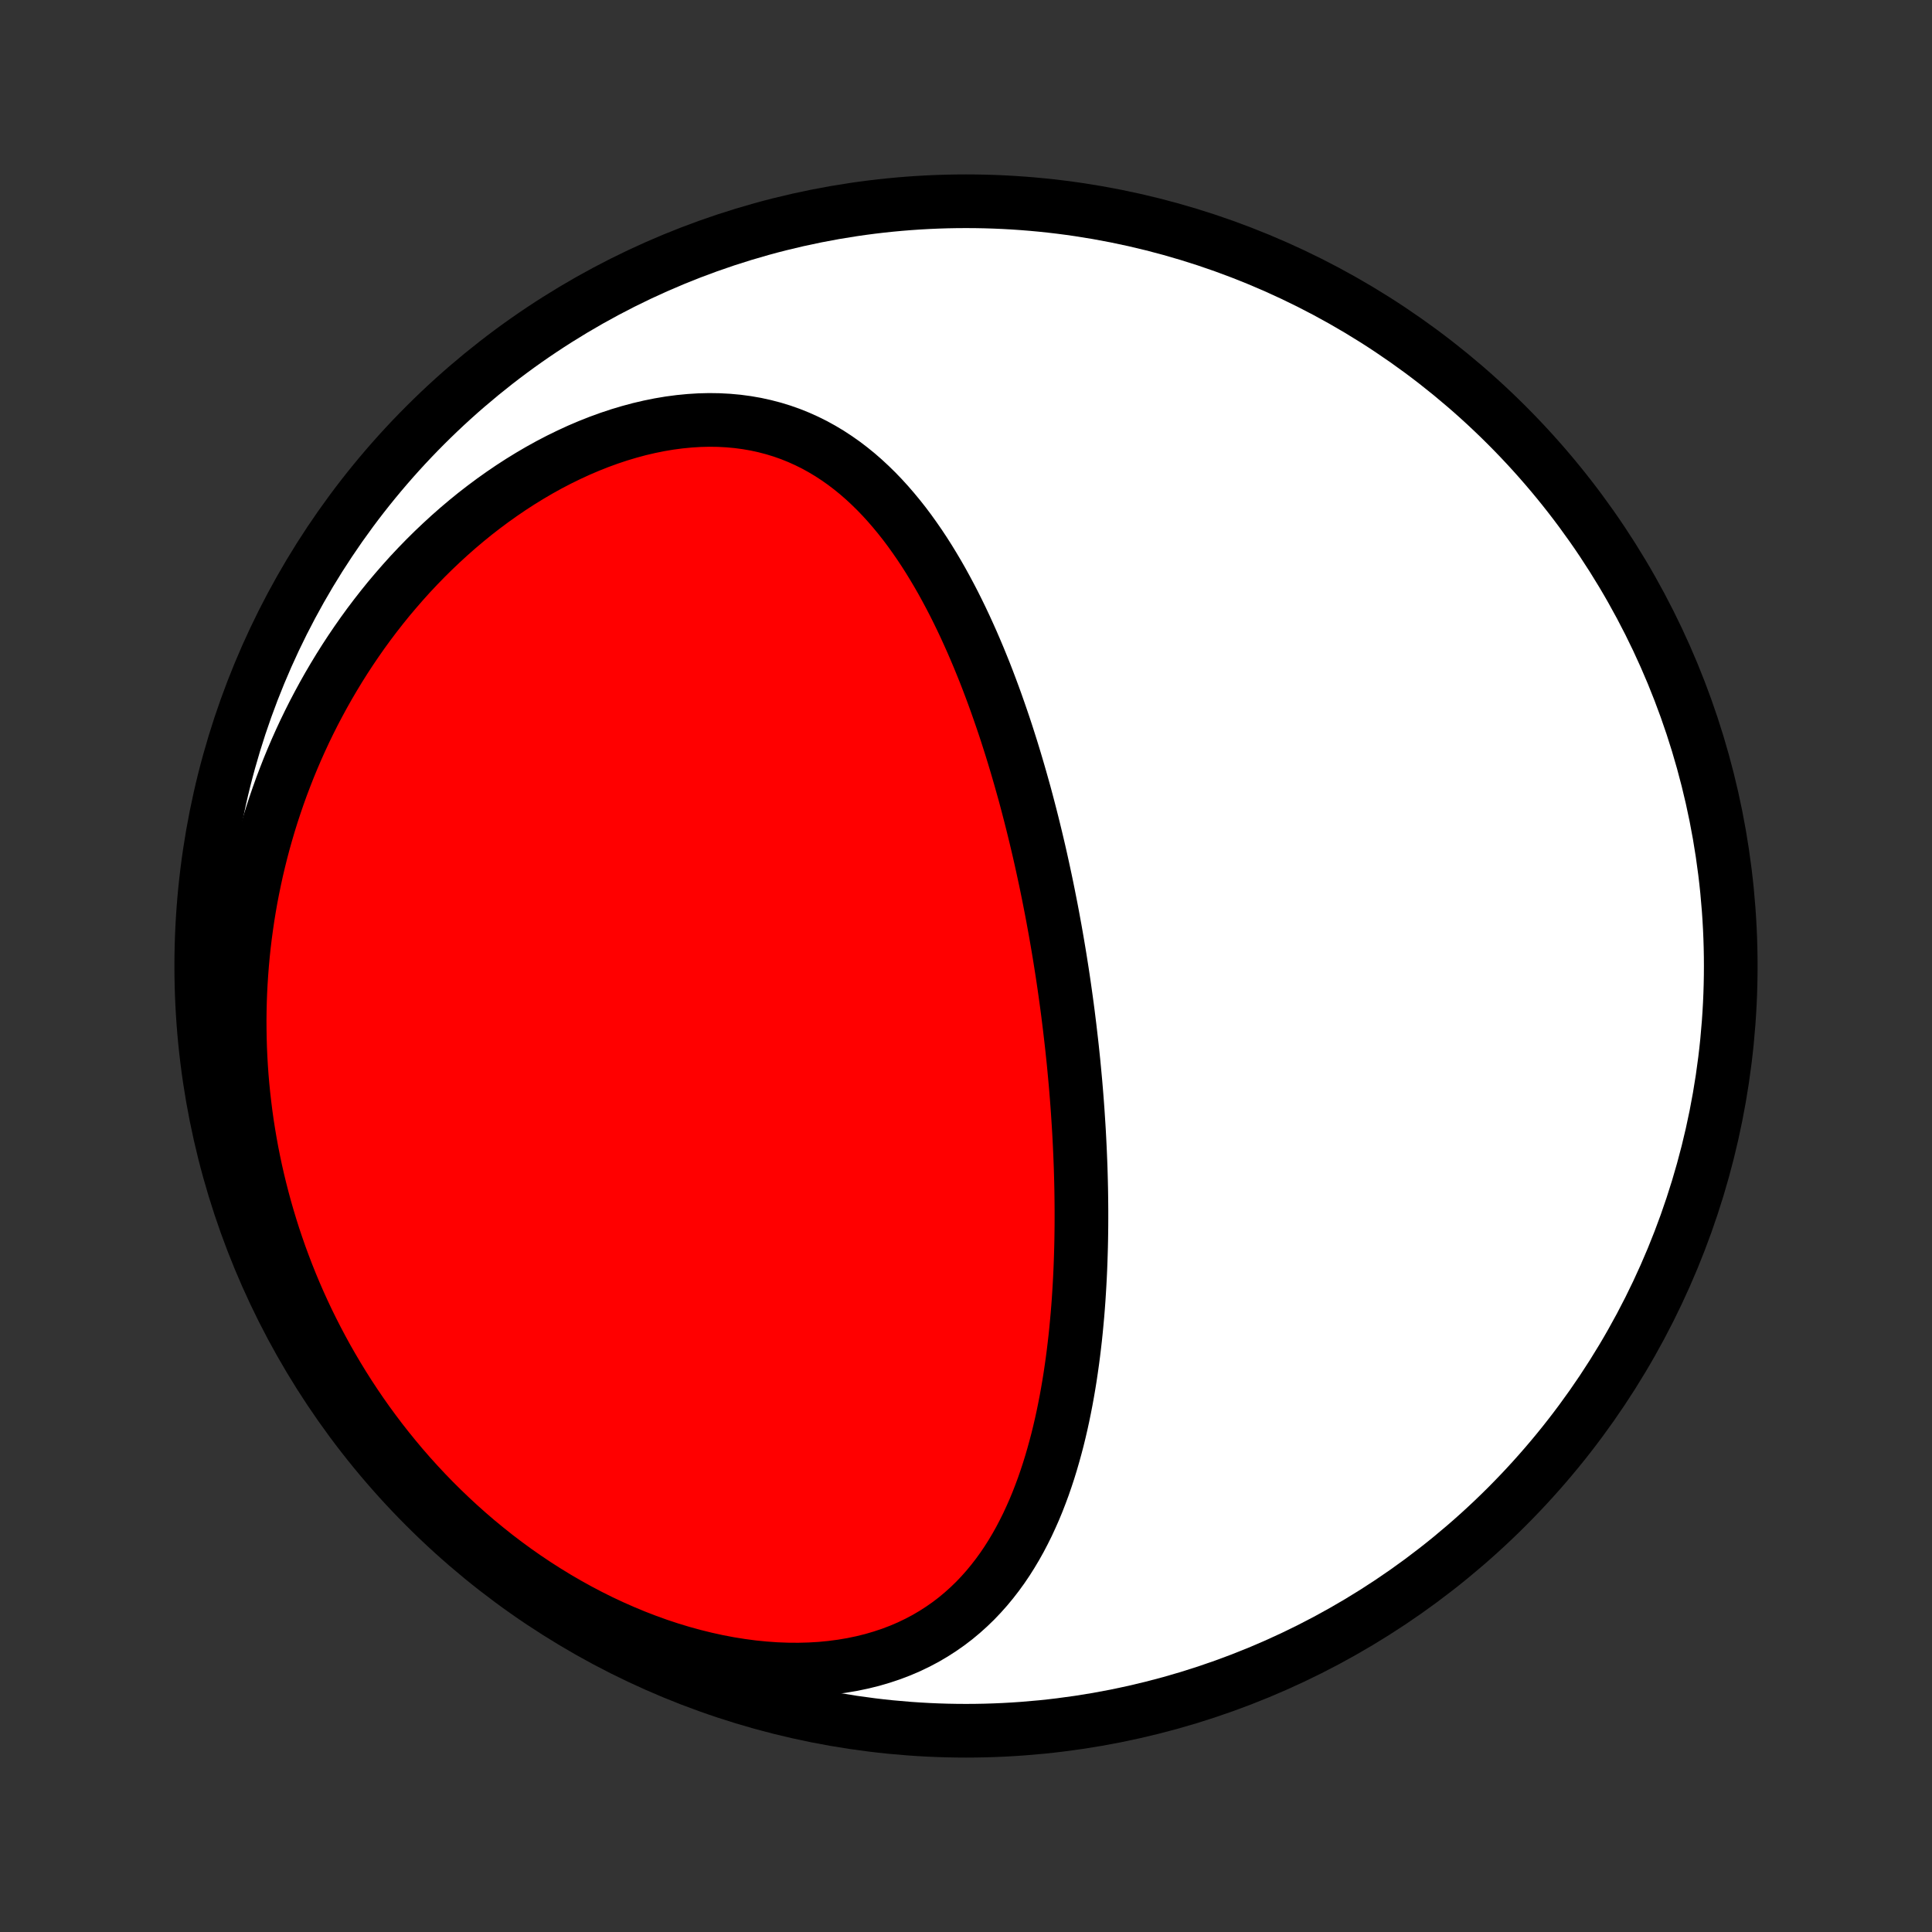 <?xml version="1.0" encoding="utf-8" standalone="no"?>
<!DOCTYPE svg PUBLIC "-//W3C//DTD SVG 1.1//EN"
  "http://www.w3.org/Graphics/SVG/1.1/DTD/svg11.dtd">
<!-- Created with matplotlib (http://matplotlib.org/) -->
<svg height="72pt" version="1.1" viewBox="0 0 72 72" width="72pt" xmlns="http://www.w3.org/2000/svg" xmlns:xlink="http://www.w3.org/1999/xlink">
 <rect x="0" y="0" width="72" height="72" fill="#333333" stroke="none"/>
 <defs>
  <style type="text/css">
*{stroke-linecap:butt;stroke-linejoin:round;}
  </style>
 </defs>
 <g id="figure_1">
  <g id="patch_1">
   <path d="
M0 72
L72 72
L72 0
L0 0
z
" style="fill:none;"/>
  </g>
  <g id="axes_1">
   <g id="PatchCollection_1">
    <defs>
     <path d="
M36 -7.5
C43.558 -7.5 50.808 -10.503 56.153 -15.848
C61.497 -21.192 64.5 -28.442 64.5 -36
C64.5 -43.558 61.497 -50.808 56.153 -56.153
C50.808 -61.497 43.558 -64.5 36 -64.5
C28.442 -64.5 21.192 -61.497 15.848 -56.153
C10.503 -50.808 7.5 -43.558 7.5 -36
C7.5 -28.442 10.503 -21.192 15.848 -15.848
C21.192 -10.503 28.442 -7.5 36 -7.5
z
" id="C0_0_a811fe30f3"/>
     <path d="
M39.864 -33.714
L39.832 -33.973
L39.8 -34.231
L39.766 -34.489
L39.731 -34.748
L39.695 -35.006
L39.658 -35.265
L39.62 -35.524
L39.581 -35.783
L39.54 -36.042
L39.499 -36.302
L39.456 -36.562
L39.412 -36.823
L39.367 -37.084
L39.321 -37.345
L39.273 -37.607
L39.225 -37.869
L39.175 -38.132
L39.123 -38.396
L39.071 -38.66
L39.017 -38.925
L38.962 -39.19
L38.905 -39.456
L38.847 -39.723
L38.788 -39.99
L38.727 -40.259
L38.664 -40.528
L38.6 -40.798
L38.534 -41.069
L38.467 -41.34
L38.398 -41.612
L38.327 -41.886
L38.255 -42.16
L38.181 -42.435
L38.104 -42.71
L38.026 -42.987
L37.946 -43.264
L37.864 -43.543
L37.78 -43.822
L37.694 -44.102
L37.605 -44.383
L37.515 -44.664
L37.422 -44.946
L37.326 -45.229
L37.228 -45.512
L37.128 -45.796
L37.025 -46.081
L36.919 -46.366
L36.811 -46.651
L36.7 -46.937
L36.585 -47.222
L36.468 -47.508
L36.347 -47.794
L36.224 -48.079
L36.096 -48.365
L35.966 -48.65
L35.832 -48.934
L35.694 -49.218
L35.553 -49.5
L35.407 -49.782
L35.257 -50.062
L35.104 -50.341
L34.946 -50.617
L34.783 -50.892
L34.616 -51.165
L34.444 -51.435
L34.267 -51.702
L34.085 -51.965
L33.898 -52.226
L33.706 -52.482
L33.507 -52.734
L33.303 -52.981
L33.094 -53.223
L32.878 -53.46
L32.656 -53.691
L32.427 -53.915
L32.192 -54.133
L31.951 -54.343
L31.702 -54.545
L31.447 -54.739
L31.184 -54.924
L30.915 -55.1
L30.638 -55.266
L30.355 -55.422
L30.063 -55.567
L29.765 -55.701
L29.46 -55.824
L29.148 -55.934
L28.829 -56.032
L28.503 -56.117
L28.171 -56.19
L27.833 -56.249
L27.489 -56.295
L27.14 -56.327
L26.786 -56.346
L26.427 -56.351
L26.064 -56.342
L25.697 -56.319
L25.327 -56.283
L24.955 -56.234
L24.58 -56.171
L24.204 -56.095
L23.827 -56.007
L23.449 -55.905
L23.071 -55.792
L22.693 -55.666
L22.317 -55.529
L21.942 -55.38
L21.569 -55.221
L21.198 -55.05
L20.83 -54.87
L20.465 -54.68
L20.104 -54.48
L19.747 -54.271
L19.394 -54.054
L19.045 -53.828
L18.701 -53.594
L18.362 -53.353
L18.029 -53.105
L17.7 -52.85
L17.378 -52.588
L17.061 -52.32
L16.75 -52.046
L16.446 -51.767
L16.147 -51.483
L15.855 -51.194
L15.569 -50.9
L15.289 -50.602
L15.016 -50.299
L14.75 -49.993
L14.489 -49.684
L14.236 -49.371
L13.989 -49.055
L13.748 -48.736
L13.514 -48.414
L13.287 -48.09
L13.066 -47.764
L12.851 -47.435
L12.643 -47.105
L12.441 -46.772
L12.245 -46.438
L12.056 -46.103
L11.873 -45.766
L11.695 -45.428
L11.524 -45.088
L11.359 -44.748
L11.2 -44.406
L11.047 -44.064
L10.9 -43.721
L10.758 -43.377
L10.623 -43.032
L10.492 -42.687
L10.368 -42.342
L10.249 -41.995
L10.135 -41.649
L10.027 -41.302
L9.925 -40.955
L9.827 -40.608
L9.735 -40.26
L9.648 -39.912
L9.566 -39.564
L9.49 -39.216
L9.418 -38.867
L9.351 -38.519
L9.29 -38.17
L9.233 -37.821
L9.182 -37.472
L9.135 -37.124
L9.093 -36.775
L9.056 -36.426
L9.024 -36.077
L8.997 -35.727
L8.974 -35.378
L8.956 -35.029
L8.943 -34.68
L8.935 -34.33
L8.931 -33.981
L8.933 -33.632
L8.939 -33.282
L8.949 -32.932
L8.965 -32.583
L8.985 -32.233
L9.01 -31.883
L9.04 -31.533
L9.075 -31.183
L9.115 -30.833
L9.159 -30.483
L9.208 -30.132
L9.263 -29.782
L9.322 -29.432
L9.386 -29.081
L9.456 -28.73
L9.53 -28.38
L9.61 -28.029
L9.695 -27.678
L9.785 -27.328
L9.88 -26.977
L9.981 -26.626
L10.087 -26.276
L10.198 -25.925
L10.316 -25.574
L10.438 -25.224
L10.567 -24.874
L10.701 -24.524
L10.841 -24.174
L10.987 -23.824
L11.139 -23.475
L11.297 -23.127
L11.461 -22.778
L11.632 -22.431
L11.809 -22.084
L11.992 -21.738
L12.181 -21.392
L12.378 -21.048
L12.581 -20.704
L12.79 -20.362
L13.006 -20.021
L13.23 -19.681
L13.46 -19.343
L13.697 -19.006
L13.942 -18.672
L14.193 -18.339
L14.452 -18.009
L14.718 -17.681
L14.991 -17.355
L15.272 -17.032
L15.56 -16.713
L15.856 -16.396
L16.159 -16.083
L16.47 -15.774
L16.788 -15.469
L17.113 -15.168
L17.446 -14.871
L17.786 -14.579
L18.134 -14.293
L18.488 -14.011
L18.85 -13.736
L19.218 -13.467
L19.594 -13.204
L19.976 -12.948
L20.364 -12.7
L20.759 -12.458
L21.16 -12.225
L21.566 -12
L21.977 -11.784
L22.394 -11.576
L22.815 -11.379
L23.241 -11.191
L23.67 -11.013
L24.102 -10.846
L24.538 -10.689
L24.976 -10.544
L25.415 -10.411
L25.855 -10.29
L26.296 -10.181
L26.737 -10.084
L27.177 -10
L27.616 -9.93
L28.052 -9.872
L28.485 -9.829
L28.915 -9.798
L29.341 -9.782
L29.761 -9.779
L30.176 -9.79
L30.584 -9.814
L30.985 -9.853
L31.379 -9.905
L31.764 -9.97
L32.141 -10.049
L32.508 -10.14
L32.865 -10.245
L33.213 -10.361
L33.551 -10.49
L33.878 -10.63
L34.194 -10.782
L34.5 -10.944
L34.794 -11.117
L35.078 -11.3
L35.351 -11.491
L35.614 -11.692
L35.866 -11.902
L36.107 -12.119
L36.339 -12.343
L36.56 -12.575
L36.772 -12.813
L36.974 -13.057
L37.167 -13.306
L37.352 -13.561
L37.528 -13.821
L37.695 -14.085
L37.855 -14.353
L38.007 -14.624
L38.151 -14.899
L38.289 -15.176
L38.419 -15.457
L38.544 -15.739
L38.662 -16.024
L38.773 -16.31
L38.88 -16.598
L38.98 -16.887
L39.076 -17.178
L39.166 -17.469
L39.251 -17.761
L39.332 -18.054
L39.409 -18.346
L39.481 -18.64
L39.549 -18.933
L39.613 -19.226
L39.673 -19.519
L39.73 -19.812
L39.783 -20.104
L39.833 -20.396
L39.88 -20.688
L39.923 -20.978
L39.964 -21.268
L40.002 -21.558
L40.037 -21.847
L40.07 -22.134
L40.1 -22.421
L40.127 -22.707
L40.153 -22.993
L40.176 -23.277
L40.197 -23.56
L40.215 -23.842
L40.232 -24.124
L40.247 -24.404
L40.26 -24.683
L40.271 -24.962
L40.28 -25.239
L40.288 -25.515
L40.294 -25.791
L40.298 -26.065
L40.301 -26.338
L40.302 -26.611
L40.302 -26.882
L40.3 -27.153
L40.297 -27.423
L40.293 -27.692
L40.287 -27.96
L40.28 -28.227
L40.272 -28.494
L40.262 -28.76
L40.251 -29.025
L40.239 -29.289
L40.226 -29.553
L40.212 -29.816
L40.196 -30.079
L40.179 -30.341
L40.162 -30.602
L40.143 -30.863
L40.123 -31.124
L40.102 -31.384
L40.08 -31.644
L40.056 -31.904
L40.032 -32.163
L40.007 -32.422
L39.98 -32.681
L39.953 -32.939
L39.924 -33.198
z
" id="C0_1_f4e6af35d8"/>
    </defs>
    <g clip-path="url(#p1bffca34e9)">
     <use style="fill:#ffffff;stroke:#000000;stroke-width:2.0;" x="0.0" xlink:href="#C0_0_a811fe30f3" y="72.0"/>
    </g>
    <g clip-path="url(#p1bffca34e9)">
     <use style="fill:#ff0000;stroke:#000000;stroke-width:2.0;" x="0.0" xlink:href="#C0_1_f4e6af35d8" y="72.0"/>
    </g>
   </g>
  </g>
 </g>
 <defs>
  <clipPath id="p1bffca34e9">
   <rect height="72.0" width="72.0" x="0.0" y="0.0"/>
  </clipPath>
 </defs>
</svg>
